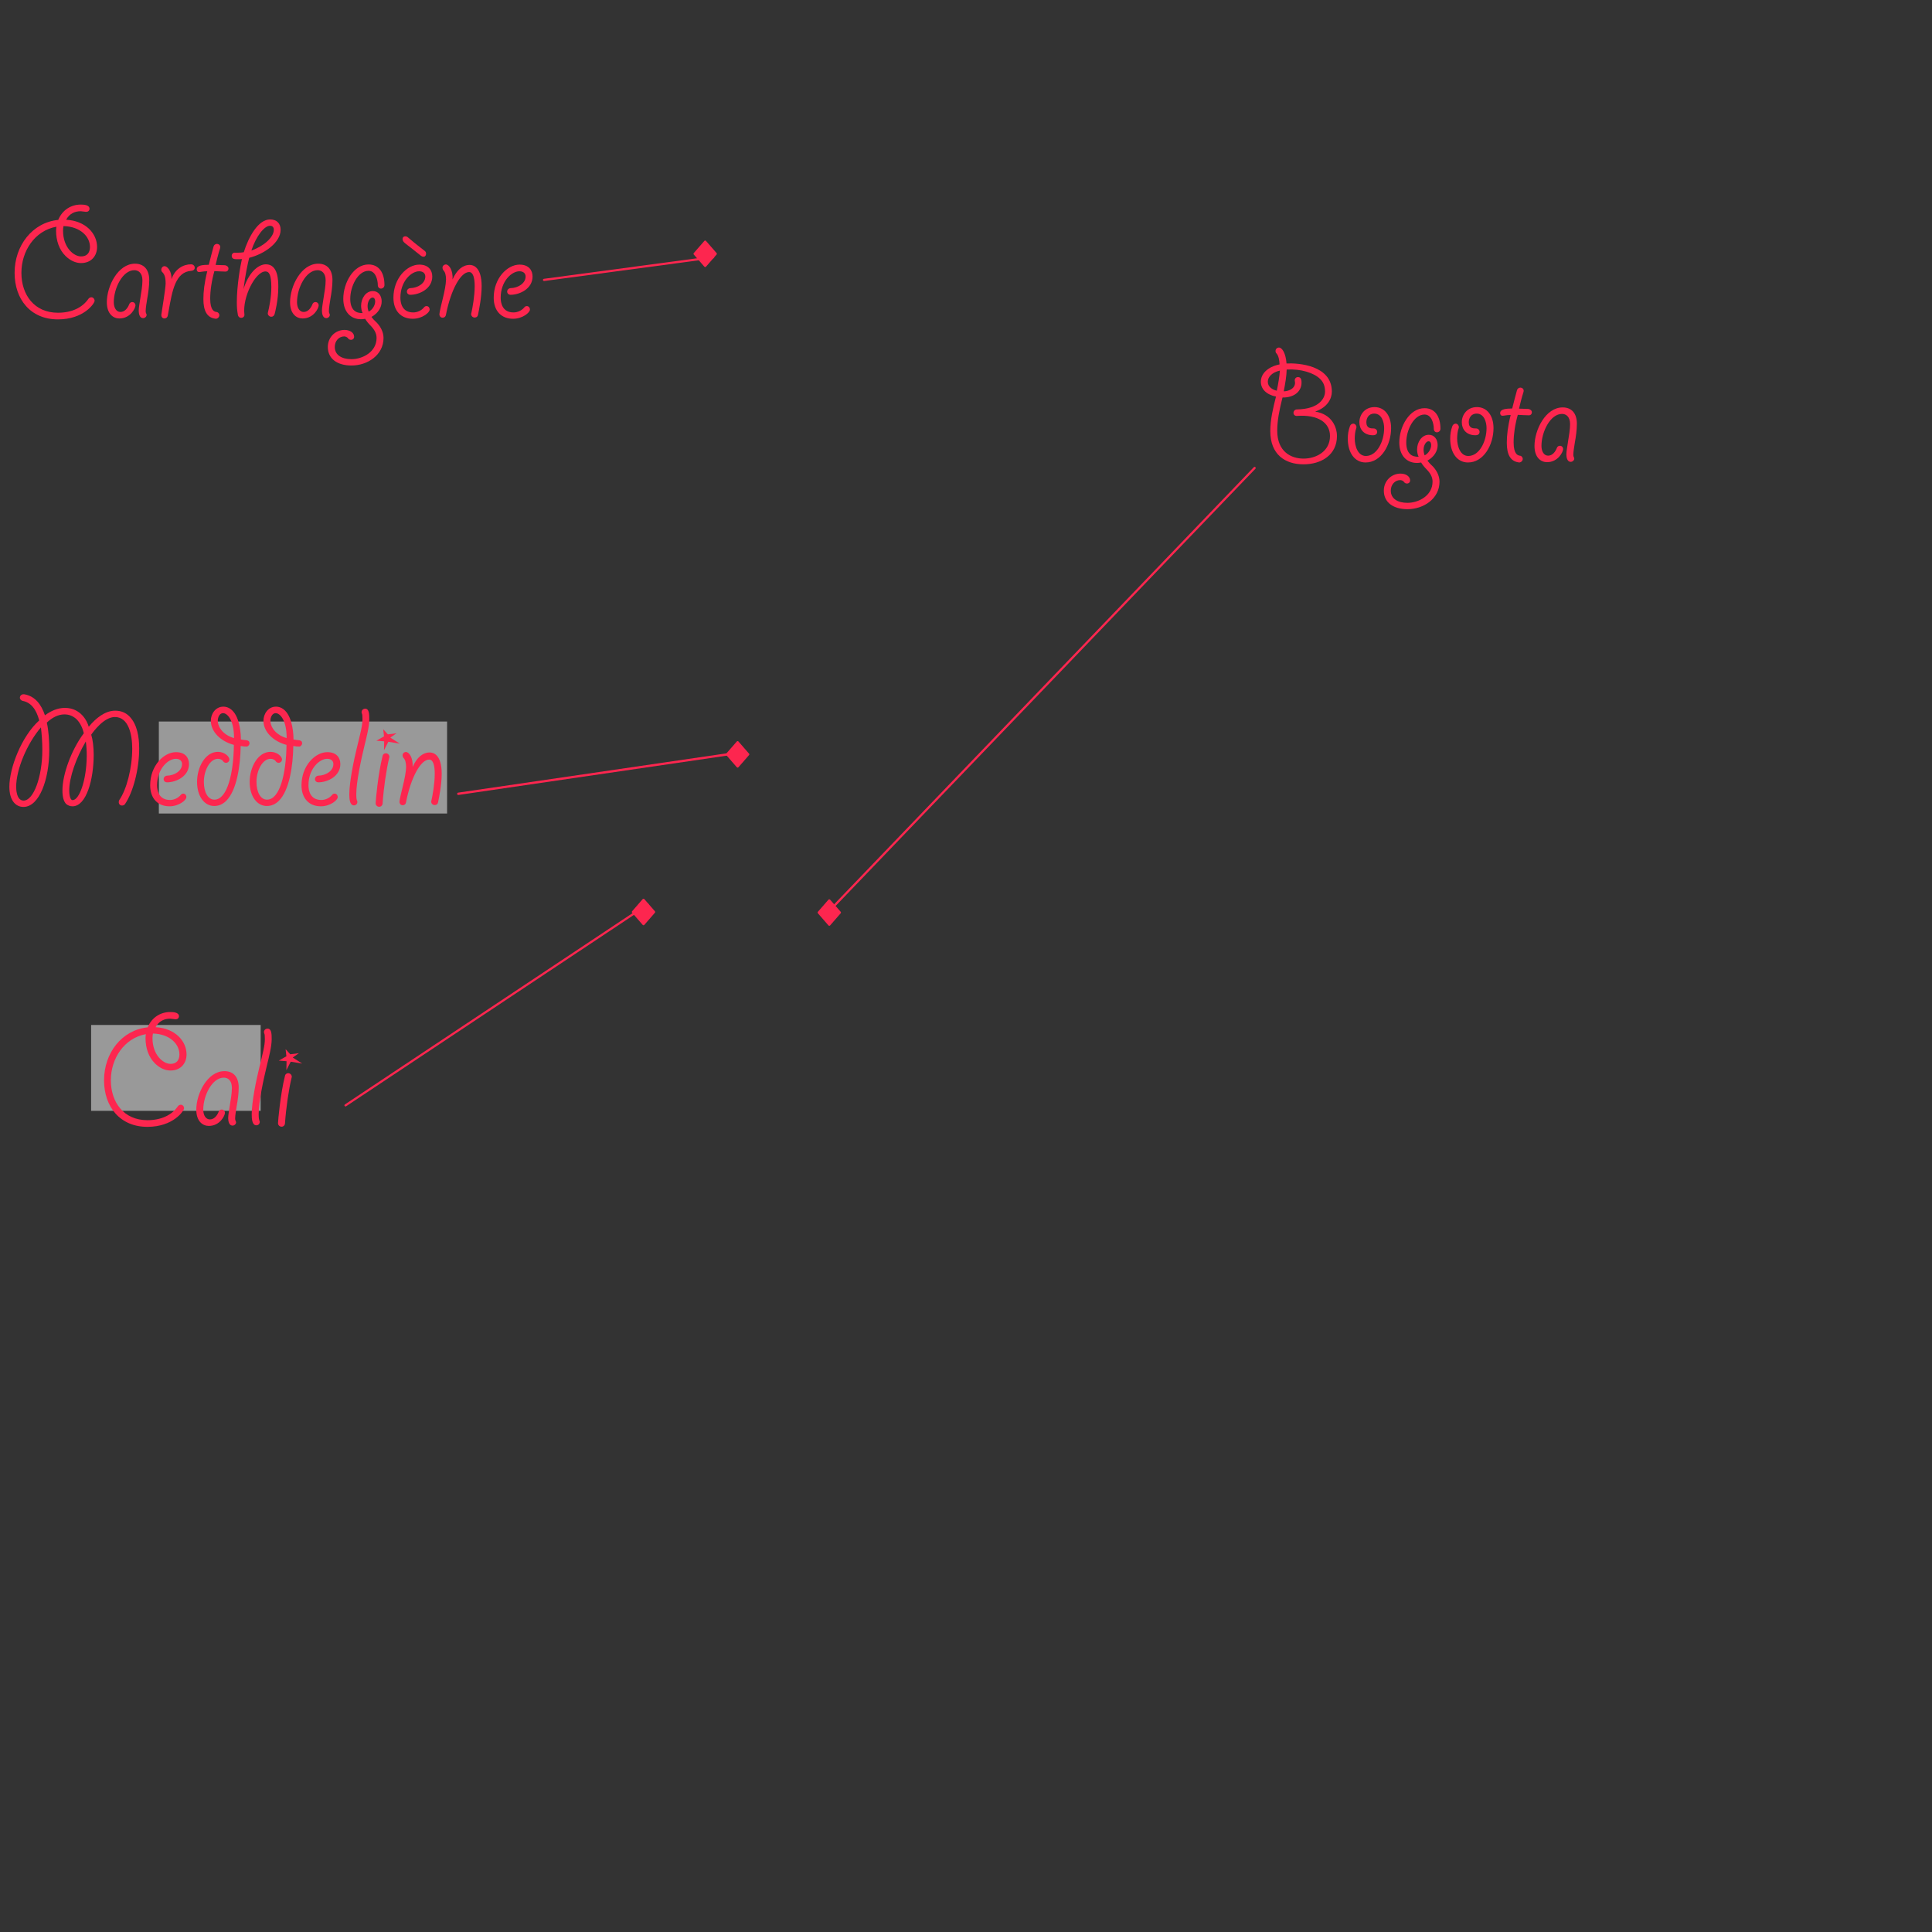 <?xml version="1.0" encoding="UTF-8" standalone="no"?>
<!DOCTYPE svg PUBLIC "-//W3C//DTD SVG 1.1//EN" "http://www.w3.org/Graphics/SVG/1.1/DTD/svg11.dtd">
<svg width="100%" height="100%" viewBox="0 0 200 200" version="1.1" xmlns="http://www.w3.org/2000/svg" xmlns:xlink="http://www.w3.org/1999/xlink" xml:space="preserve" xmlns:serif="http://www.serif.com/" style="fill-rule:evenodd;clip-rule:evenodd;stroke-linecap:round;stroke-linejoin:round;stroke-miterlimit:1.5;">
    <rect x="0" y="0" width="200" height="200" fill="#333333" stroke="none"/>
    <g transform="matrix(0.308,0,0,0.308,-3.749,-23.905)">
        <g transform="matrix(0.714,0,0,0.693,83.414,109.076)">
            <g transform="matrix(4.461,0,0,4.007,-15.6,-53.422)">
                <g transform="matrix(16.324,0,0,18.721,113.524,57.791)">
                    <path d="M0.391,-0.319C0.471,-0.346 0.499,-0.403 0.499,-0.448C0.499,-0.619 0.282,-0.634 0.206,-0.63C0.201,-0.698 0.177,-0.733 0.157,-0.733C0.144,-0.733 0.135,-0.723 0.135,-0.711C0.135,-0.705 0.136,-0.7 0.141,-0.695C0.155,-0.68 0.16,-0.65 0.161,-0.624C0.082,-0.608 0.04,-0.562 0.04,-0.512C0.04,-0.466 0.074,-0.429 0.138,-0.416C0.119,-0.342 0.101,-0.266 0.101,-0.193C0.101,-0.041 0.197,0.022 0.316,0.022C0.431,0.022 0.532,-0.039 0.532,-0.161C0.532,-0.217 0.5,-0.302 0.391,-0.319ZM0.316,-0.015C0.235,-0.015 0.146,-0.06 0.146,-0.195C0.146,-0.263 0.16,-0.331 0.18,-0.41C0.26,-0.409 0.303,-0.453 0.303,-0.506C0.303,-0.518 0.303,-0.542 0.28,-0.542C0.267,-0.542 0.259,-0.532 0.259,-0.521C0.259,-0.518 0.261,-0.508 0.261,-0.506C0.261,-0.464 0.214,-0.45 0.188,-0.45C0.198,-0.502 0.206,-0.549 0.207,-0.591C0.3,-0.596 0.384,-0.569 0.423,-0.53C0.444,-0.51 0.455,-0.484 0.455,-0.448C0.455,-0.405 0.416,-0.335 0.273,-0.333C0.261,-0.333 0.251,-0.323 0.251,-0.311C0.251,-0.298 0.261,-0.29 0.273,-0.291C0.41,-0.301 0.487,-0.247 0.487,-0.161C0.487,-0.062 0.398,-0.015 0.316,-0.015ZM0.085,-0.512C0.085,-0.54 0.109,-0.572 0.163,-0.584C0.161,-0.547 0.152,-0.497 0.143,-0.454C0.116,-0.46 0.085,-0.478 0.085,-0.512Z" style="fill:rgb(253,38,79);fill-rule:nonzero;"/>
                </g>
                <g transform="matrix(16.324,0,0,18.721,122.698,57.791)">
                    <path d="M0.213,-0.348C0.149,-0.348 0.115,-0.298 0.115,-0.25C0.115,-0.204 0.145,-0.166 0.203,-0.166C0.228,-0.166 0.23,-0.182 0.23,-0.188C0.23,-0.2 0.22,-0.21 0.207,-0.21C0.19,-0.21 0.16,-0.21 0.16,-0.25C0.16,-0.274 0.173,-0.306 0.211,-0.306C0.259,-0.306 0.275,-0.252 0.275,-0.212C0.275,-0.127 0.229,-0.032 0.157,-0.032C0.106,-0.032 0.085,-0.093 0.085,-0.145C0.085,-0.166 0.088,-0.194 0.094,-0.209C0.095,-0.212 0.096,-0.215 0.096,-0.219C0.096,-0.23 0.087,-0.241 0.075,-0.241C0.066,-0.241 0.057,-0.234 0.054,-0.225C0.044,-0.198 0.04,-0.172 0.04,-0.144C0.04,-0.051 0.086,0.01 0.155,0.01C0.257,0.01 0.32,-0.105 0.32,-0.212C0.32,-0.292 0.279,-0.348 0.213,-0.348Z" style="fill:rgb(253,38,79);fill-rule:nonzero;"/>
                </g>
                <g transform="matrix(16.324,0,0,18.721,128.264,57.791)">
                    <path d="M0.195,-0.3C0.242,-0.3 0.255,-0.239 0.255,-0.208C0.255,-0.195 0.263,-0.185 0.275,-0.185C0.288,-0.185 0.298,-0.195 0.298,-0.208C0.298,-0.287 0.263,-0.341 0.195,-0.341C0.099,-0.341 0.032,-0.224 0.032,-0.119C0.032,-0.036 0.079,0.013 0.146,0.013C0.15,0.013 0.155,0.013 0.16,0.012C0.164,0.012 0.169,0.011 0.173,0.01C0.183,0.026 0.192,0.038 0.209,0.055C0.233,0.08 0.247,0.104 0.247,0.134C0.247,0.225 0.156,0.271 0.085,0.271C0.02,0.271 -0.023,0.243 -0.023,0.192C-0.023,0.153 0.004,0.124 0.038,0.124C0.046,0.124 0.058,0.128 0.065,0.139C0.068,0.144 0.077,0.146 0.082,0.146C0.093,0.146 0.102,0.138 0.102,0.126C0.102,0.101 0.076,0.082 0.04,0.082C-0.02,0.082 -0.068,0.13 -0.068,0.192C-0.068,0.269 -0.006,0.312 0.085,0.312C0.188,0.312 0.292,0.245 0.292,0.134C0.292,0.093 0.27,0.054 0.239,0.026C0.231,0.019 0.222,0.009 0.214,-0.002C0.258,-0.026 0.28,-0.065 0.28,-0.102C0.28,-0.139 0.259,-0.169 0.223,-0.169C0.176,-0.169 0.147,-0.12 0.147,-0.074C0.147,-0.059 0.15,-0.04 0.157,-0.027C0.136,-0.026 0.115,-0.031 0.101,-0.045C0.085,-0.06 0.077,-0.086 0.077,-0.119C0.077,-0.201 0.127,-0.3 0.195,-0.3ZM0.189,-0.073C0.189,-0.101 0.205,-0.127 0.221,-0.127C0.234,-0.127 0.238,-0.113 0.238,-0.102C0.238,-0.079 0.222,-0.049 0.196,-0.036C0.191,-0.048 0.189,-0.062 0.189,-0.073Z" style="fill:rgb(253,38,79);fill-rule:nonzero;"/>
                </g>
                <g transform="matrix(16.324,0,0,18.721,133.504,57.791)">
                    <path d="M0.213,-0.348C0.149,-0.348 0.115,-0.298 0.115,-0.25C0.115,-0.204 0.145,-0.166 0.203,-0.166C0.228,-0.166 0.23,-0.182 0.23,-0.188C0.23,-0.2 0.22,-0.21 0.207,-0.21C0.19,-0.21 0.16,-0.21 0.16,-0.25C0.16,-0.274 0.173,-0.306 0.211,-0.306C0.259,-0.306 0.275,-0.252 0.275,-0.212C0.275,-0.127 0.229,-0.032 0.157,-0.032C0.106,-0.032 0.085,-0.093 0.085,-0.145C0.085,-0.166 0.088,-0.194 0.094,-0.209C0.095,-0.212 0.096,-0.215 0.096,-0.219C0.096,-0.23 0.087,-0.241 0.075,-0.241C0.066,-0.241 0.057,-0.234 0.054,-0.225C0.044,-0.198 0.04,-0.172 0.04,-0.144C0.04,-0.051 0.086,0.01 0.155,0.01C0.257,0.01 0.32,-0.105 0.32,-0.212C0.32,-0.292 0.279,-0.348 0.213,-0.348Z" style="fill:rgb(253,38,79);fill-rule:nonzero;"/>
                </g>
                <g transform="matrix(16.324,0,0,18.721,139.07,57.791)">
                    <path d="M0.168,-0.013C0.168,-0.024 0.159,-0.034 0.148,-0.034C0.138,-0.036 0.109,-0.041 0.109,-0.12C0.109,-0.171 0.118,-0.234 0.136,-0.298C0.155,-0.297 0.189,-0.295 0.208,-0.295C0.219,-0.295 0.227,-0.303 0.227,-0.315C0.227,-0.326 0.216,-0.334 0.205,-0.336C0.178,-0.337 0.158,-0.338 0.144,-0.338C0.149,-0.36 0.162,-0.413 0.172,-0.443C0.173,-0.445 0.174,-0.45 0.174,-0.454C0.174,-0.466 0.164,-0.474 0.151,-0.474C0.142,-0.473 0.134,-0.467 0.131,-0.458C0.12,-0.418 0.108,-0.372 0.1,-0.339C0.064,-0.338 0.022,-0.337 0.022,-0.309C0.022,-0.298 0.029,-0.292 0.036,-0.292C0.05,-0.292 0.061,-0.297 0.09,-0.297C0.071,-0.221 0.065,-0.165 0.065,-0.117C0.065,-0.04 0.089,0.001 0.139,0.009C0.14,0.009 0.145,0.01 0.146,0.01C0.158,0.009 0.168,-0.001 0.168,-0.013Z" style="fill:rgb(253,38,79);fill-rule:nonzero;"/>
                </g>
                <g transform="matrix(16.324,0,0,18.721,142.498,57.791)">
                    <path d="M0.216,-0.346C0.106,-0.346 0.034,-0.201 0.034,-0.097C0.034,-0.022 0.075,0.008 0.115,0.008C0.187,0.008 0.219,-0.059 0.219,-0.076C0.219,-0.088 0.211,-0.098 0.198,-0.098C0.19,-0.098 0.182,-0.093 0.179,-0.085C0.169,-0.058 0.149,-0.034 0.122,-0.034C0.096,-0.034 0.079,-0.06 0.079,-0.097C0.079,-0.188 0.136,-0.304 0.212,-0.304C0.238,-0.304 0.264,-0.286 0.264,-0.238C0.264,-0.203 0.257,-0.164 0.251,-0.127C0.246,-0.091 0.24,-0.063 0.24,-0.042C0.24,-0.022 0.246,0.006 0.268,0.006C0.28,0.006 0.291,-0.004 0.291,-0.015C0.291,-0.02 0.289,-0.023 0.287,-0.027C0.286,-0.03 0.285,-0.034 0.285,-0.04C0.285,-0.06 0.291,-0.094 0.295,-0.12C0.302,-0.158 0.308,-0.202 0.308,-0.24C0.308,-0.309 0.273,-0.346 0.216,-0.346Z" style="fill:rgb(253,38,79);fill-rule:nonzero;"/>
                </g>
            </g>
            <g transform="matrix(4.551,0,0,4.689,-99.709,-45.24)">
                <path d="M86.341,93.583L129.754,48.371" style="fill:none;stroke:rgb(253,38,79);stroke-width:0.23px;"/>
            </g>
        </g>
        <g transform="matrix(1,0,0,1,-135.673,40.416)">
            <g transform="matrix(3.251,0,0,3.251,12.188,77.712)">
                <rect x="51.148" y="93.503" width="17.528" height="8.879" style="fill:white;fill-opacity:0.5;"/>
            </g>
            <g transform="matrix(2.603,0,0,3.047,-114.716,242.456)">
                <g transform="matrix(19.986,0,0,17.069,113.524,56.695)">
                    <path d="M0.368,-0.396C0.397,-0.367 0.433,-0.35 0.468,-0.35C0.536,-0.35 0.572,-0.398 0.572,-0.454C0.572,-0.539 0.5,-0.623 0.372,-0.63C0.394,-0.671 0.43,-0.685 0.466,-0.685C0.472,-0.685 0.496,-0.681 0.501,-0.681C0.513,-0.681 0.523,-0.688 0.523,-0.701C0.523,-0.726 0.487,-0.728 0.466,-0.728C0.404,-0.728 0.347,-0.693 0.321,-0.629C0.153,-0.612 0.039,-0.462 0.039,-0.287C0.039,-0.116 0.142,0.014 0.319,0.014C0.487,0.014 0.556,-0.09 0.556,-0.106C0.556,-0.119 0.546,-0.129 0.535,-0.129C0.528,-0.129 0.52,-0.125 0.516,-0.119C0.477,-0.062 0.408,-0.029 0.319,-0.029C0.167,-0.029 0.083,-0.144 0.083,-0.287C0.083,-0.428 0.169,-0.559 0.309,-0.585C0.308,-0.577 0.307,-0.568 0.307,-0.559C0.307,-0.494 0.328,-0.435 0.368,-0.396ZM0.468,-0.393C0.421,-0.393 0.352,-0.451 0.352,-0.559C0.352,-0.57 0.353,-0.58 0.355,-0.589C0.464,-0.586 0.526,-0.521 0.526,-0.454C0.526,-0.436 0.521,-0.393 0.468,-0.393Z" style="fill:rgb(253,38,79);fill-rule:nonzero;"/>
                </g>
                <g transform="matrix(19.986,0,0,17.069,125.535,56.695)">
                    <path d="M0.216,-0.346C0.106,-0.346 0.034,-0.201 0.034,-0.097C0.034,-0.022 0.075,0.008 0.115,0.008C0.187,0.008 0.219,-0.059 0.219,-0.076C0.219,-0.088 0.211,-0.098 0.198,-0.098C0.19,-0.098 0.182,-0.093 0.179,-0.085C0.169,-0.058 0.149,-0.034 0.122,-0.034C0.096,-0.034 0.079,-0.06 0.079,-0.097C0.079,-0.188 0.136,-0.304 0.212,-0.304C0.238,-0.304 0.264,-0.286 0.264,-0.238C0.264,-0.203 0.257,-0.164 0.251,-0.127C0.246,-0.091 0.24,-0.063 0.24,-0.042C0.24,-0.022 0.246,0.006 0.268,0.006C0.28,0.006 0.291,-0.004 0.291,-0.015C0.291,-0.02 0.289,-0.023 0.287,-0.027C0.286,-0.03 0.285,-0.034 0.285,-0.04C0.285,-0.06 0.291,-0.094 0.295,-0.12C0.302,-0.158 0.308,-0.202 0.308,-0.24C0.308,-0.309 0.273,-0.346 0.216,-0.346Z" style="fill:rgb(253,38,79);fill-rule:nonzero;"/>
                </g>
                <g transform="matrix(19.986,0,0,17.069,132.45,56.695)">
                    <path d="M0.139,-0.619C0.131,-0.616 0.125,-0.608 0.125,-0.598C0.125,-0.596 0.126,-0.593 0.127,-0.59C0.13,-0.585 0.131,-0.572 0.131,-0.552C0.131,-0.511 0.117,-0.46 0.095,-0.369C0.076,-0.292 0.046,-0.148 0.046,-0.068C0.046,-0.04 0.048,0.004 0.076,0.004C0.088,0.004 0.098,-0.005 0.098,-0.018C0.098,-0.022 0.097,-0.025 0.095,-0.028C0.094,-0.031 0.091,-0.04 0.091,-0.068C0.091,-0.148 0.122,-0.292 0.144,-0.382C0.158,-0.44 0.175,-0.505 0.175,-0.552C0.175,-0.584 0.175,-0.621 0.148,-0.621C0.145,-0.621 0.141,-0.62 0.139,-0.619Z" style="fill:rgb(253,38,79);fill-rule:nonzero;"/>
                </g>
                <g transform="matrix(19.986,0,0,17.069,135.968,56.695)">
                    <path d="M0.119,-0.455L0.089,-0.488L0.094,-0.442L0.045,-0.414L0.095,-0.41L0.094,-0.352L0.122,-0.407L0.196,-0.395L0.135,-0.434L0.175,-0.462L0.119,-0.455ZM0.112,-0.332C0.1,-0.335 0.087,-0.328 0.085,-0.316C0.055,-0.197 0.04,-0.023 0.04,-0.01C0.04,0.003 0.05,0.013 0.063,0.013C0.075,0.013 0.084,0.004 0.085,-0.008C0.091,-0.103 0.11,-0.233 0.128,-0.305C0.129,-0.307 0.129,-0.309 0.129,-0.31C0.129,-0.32 0.122,-0.329 0.112,-0.332Z" style="fill:rgb(253,38,79);fill-rule:nonzero;"/>
                </g>
            </g>
        </g>
        <g transform="matrix(1,0,0,1,-81.137,4.92)">
            <g transform="matrix(5.527,0,0,3.482,-135.995,-10.378)">
                <rect x="51.148" y="93.503" width="17.528" height="8.879" style="fill:white;fill-opacity:0.5;"/>
            </g>
            <g transform="matrix(3.809,0,0,3.047,-336.998,170.427)">
                <g transform="matrix(13.654,0,0,17.069,113.524,56.695)">
                    <path d="M0.111,-0.714C0.099,-0.714 0.088,-0.705 0.088,-0.692C0.088,-0.681 0.097,-0.673 0.107,-0.671C0.158,-0.661 0.193,-0.62 0.213,-0.545C0.099,-0.443 0.02,-0.238 0.02,-0.116C0.02,-0.029 0.06,0.014 0.111,0.014C0.214,0.014 0.278,-0.165 0.278,-0.354C0.278,-0.412 0.274,-0.48 0.262,-0.531C0.297,-0.564 0.336,-0.584 0.376,-0.584C0.409,-0.584 0.436,-0.571 0.457,-0.55C0.478,-0.527 0.493,-0.498 0.501,-0.462C0.42,-0.354 0.363,-0.195 0.363,-0.093C0.363,-0.05 0.371,-0.022 0.387,-0.005C0.398,0.004 0.412,0.01 0.428,0.01C0.518,0.01 0.565,-0.164 0.565,-0.323C0.565,-0.374 0.559,-0.421 0.549,-0.453C0.564,-0.474 0.631,-0.567 0.702,-0.567C0.791,-0.567 0.814,-0.453 0.814,-0.363C0.814,-0.239 0.778,-0.098 0.73,-0.03C0.728,-0.026 0.727,-0.022 0.727,-0.017C0.727,-0.004 0.736,0.005 0.748,0.005C0.755,0.005 0.763,0.002 0.767,-0.004C0.82,-0.081 0.859,-0.23 0.859,-0.363C0.859,-0.436 0.847,-0.518 0.797,-0.57C0.772,-0.596 0.74,-0.608 0.704,-0.608C0.638,-0.608 0.578,-0.559 0.533,-0.504C0.524,-0.538 0.483,-0.626 0.379,-0.626C0.332,-0.626 0.289,-0.607 0.25,-0.578C0.227,-0.647 0.187,-0.702 0.116,-0.714L0.111,-0.714ZM0.233,-0.354C0.233,-0.182 0.177,-0.027 0.112,-0.027C0.065,-0.027 0.064,-0.103 0.064,-0.116C0.064,-0.227 0.133,-0.394 0.224,-0.5C0.229,-0.457 0.233,-0.41 0.233,-0.354ZM0.52,-0.313C0.518,-0.154 0.471,-0.03 0.429,-0.03C0.409,-0.03 0.407,-0.079 0.407,-0.093C0.407,-0.175 0.45,-0.301 0.514,-0.409C0.519,-0.376 0.52,-0.346 0.52,-0.313Z" style="fill:rgb(253,38,79);fill-rule:nonzero;"/>
                </g>
                <g transform="matrix(13.654,0,0,17.069,125.744,56.695)">
                    <path d="M0.144,-0.188C0.131,-0.187 0.122,-0.177 0.122,-0.166C0.122,-0.153 0.132,-0.145 0.144,-0.145C0.203,-0.145 0.286,-0.184 0.286,-0.263C0.286,-0.303 0.262,-0.34 0.202,-0.34C0.123,-0.34 0.035,-0.252 0.035,-0.126C0.035,-0.041 0.084,0.01 0.16,0.01C0.221,0.01 0.269,-0.03 0.269,-0.049C0.269,-0.062 0.261,-0.072 0.249,-0.072C0.242,-0.072 0.237,-0.069 0.233,-0.064C0.216,-0.043 0.189,-0.031 0.163,-0.031C0.091,-0.031 0.08,-0.092 0.08,-0.126C0.08,-0.233 0.151,-0.297 0.201,-0.297C0.227,-0.297 0.241,-0.283 0.241,-0.263C0.241,-0.218 0.191,-0.189 0.144,-0.188Z" style="fill:rgb(253,38,79);fill-rule:nonzero;"/>
                </g>
                <g transform="matrix(13.654,0,0,17.069,129.813,56.695)">
                    <path d="M0.151,0.008C0.181,0.008 0.207,-0.004 0.229,-0.026C0.297,-0.094 0.32,-0.252 0.322,-0.38C0.336,-0.377 0.349,-0.376 0.361,-0.376C0.368,-0.376 0.379,-0.386 0.379,-0.397C0.379,-0.409 0.372,-0.415 0.36,-0.417C0.347,-0.418 0.334,-0.42 0.323,-0.422C0.324,-0.443 0.32,-0.559 0.268,-0.609C0.251,-0.626 0.23,-0.634 0.21,-0.634C0.159,-0.634 0.129,-0.587 0.129,-0.543C0.129,-0.471 0.194,-0.409 0.278,-0.387C0.276,-0.205 0.236,-0.033 0.152,-0.033C0.111,-0.033 0.084,-0.08 0.084,-0.148C0.084,-0.222 0.123,-0.297 0.175,-0.297C0.19,-0.297 0.203,-0.29 0.208,-0.282C0.212,-0.275 0.22,-0.271 0.227,-0.271C0.239,-0.271 0.249,-0.281 0.249,-0.293C0.249,-0.312 0.217,-0.342 0.175,-0.342C0.092,-0.342 0.04,-0.241 0.04,-0.148C0.04,-0.052 0.089,0.008 0.151,0.008ZM0.208,-0.592C0.234,-0.592 0.279,-0.551 0.279,-0.431C0.219,-0.447 0.174,-0.494 0.174,-0.544C0.174,-0.564 0.185,-0.592 0.208,-0.592Z" style="fill:rgb(253,38,79);fill-rule:nonzero;"/>
                </g>
                <g transform="matrix(13.654,0,0,17.069,134.456,56.695)">
                    <path d="M0.151,0.008C0.181,0.008 0.207,-0.004 0.229,-0.026C0.297,-0.094 0.32,-0.252 0.322,-0.38C0.336,-0.377 0.349,-0.376 0.361,-0.376C0.368,-0.376 0.379,-0.386 0.379,-0.397C0.379,-0.409 0.372,-0.415 0.36,-0.417C0.347,-0.418 0.334,-0.42 0.323,-0.422C0.324,-0.443 0.32,-0.559 0.268,-0.609C0.251,-0.626 0.23,-0.634 0.21,-0.634C0.159,-0.634 0.129,-0.587 0.129,-0.543C0.129,-0.471 0.194,-0.409 0.278,-0.387C0.276,-0.205 0.236,-0.033 0.152,-0.033C0.111,-0.033 0.084,-0.08 0.084,-0.148C0.084,-0.222 0.123,-0.297 0.175,-0.297C0.19,-0.297 0.203,-0.29 0.208,-0.282C0.212,-0.275 0.22,-0.271 0.227,-0.271C0.239,-0.271 0.249,-0.281 0.249,-0.293C0.249,-0.312 0.217,-0.342 0.175,-0.342C0.092,-0.342 0.04,-0.241 0.04,-0.148C0.04,-0.052 0.089,0.008 0.151,0.008ZM0.208,-0.592C0.234,-0.592 0.279,-0.551 0.279,-0.431C0.219,-0.447 0.174,-0.494 0.174,-0.544C0.174,-0.564 0.185,-0.592 0.208,-0.592Z" style="fill:rgb(253,38,79);fill-rule:nonzero;"/>
                </g>
                <g transform="matrix(13.654,0,0,17.069,139.098,56.695)">
                    <path d="M0.144,-0.188C0.131,-0.187 0.122,-0.177 0.122,-0.166C0.122,-0.153 0.132,-0.145 0.144,-0.145C0.203,-0.145 0.286,-0.184 0.286,-0.263C0.286,-0.303 0.262,-0.34 0.202,-0.34C0.123,-0.34 0.035,-0.252 0.035,-0.126C0.035,-0.041 0.084,0.01 0.16,0.01C0.221,0.01 0.269,-0.03 0.269,-0.049C0.269,-0.062 0.261,-0.072 0.249,-0.072C0.242,-0.072 0.237,-0.069 0.233,-0.064C0.216,-0.043 0.189,-0.031 0.163,-0.031C0.091,-0.031 0.08,-0.092 0.08,-0.126C0.08,-0.233 0.151,-0.297 0.201,-0.297C0.227,-0.297 0.241,-0.283 0.241,-0.263C0.241,-0.218 0.191,-0.189 0.144,-0.188Z" style="fill:rgb(253,38,79);fill-rule:nonzero;"/>
                </g>
                <g transform="matrix(13.654,0,0,17.069,143.167,56.695)">
                    <path d="M0.139,-0.619C0.131,-0.616 0.125,-0.608 0.125,-0.598C0.125,-0.596 0.126,-0.593 0.127,-0.59C0.13,-0.585 0.131,-0.572 0.131,-0.552C0.131,-0.511 0.117,-0.46 0.095,-0.369C0.076,-0.292 0.046,-0.148 0.046,-0.068C0.046,-0.04 0.048,0.004 0.076,0.004C0.088,0.004 0.098,-0.005 0.098,-0.018C0.098,-0.022 0.097,-0.025 0.095,-0.028C0.094,-0.031 0.091,-0.04 0.091,-0.068C0.091,-0.148 0.122,-0.292 0.144,-0.382C0.158,-0.44 0.175,-0.505 0.175,-0.552C0.175,-0.584 0.175,-0.621 0.148,-0.621C0.145,-0.621 0.141,-0.62 0.139,-0.619Z" style="fill:rgb(253,38,79);fill-rule:nonzero;"/>
                </g>
                <g transform="matrix(13.654,0,0,17.069,145.571,56.695)">
                    <path d="M0.119,-0.455L0.089,-0.488L0.094,-0.442L0.045,-0.414L0.095,-0.41L0.094,-0.352L0.122,-0.407L0.196,-0.395L0.135,-0.434L0.175,-0.462L0.119,-0.455ZM0.112,-0.332C0.1,-0.335 0.087,-0.328 0.085,-0.316C0.055,-0.197 0.04,-0.023 0.04,-0.01C0.04,0.003 0.05,0.013 0.063,0.013C0.075,0.013 0.084,0.004 0.085,-0.008C0.091,-0.103 0.11,-0.233 0.128,-0.305C0.129,-0.307 0.129,-0.309 0.129,-0.31C0.129,-0.32 0.122,-0.329 0.112,-0.332Z" style="fill:rgb(253,38,79);fill-rule:nonzero;"/>
                </g>
                <g transform="matrix(13.654,0,0,17.069,147.755,56.695)">
                    <path d="M0.23,-0.338C0.185,-0.338 0.146,-0.306 0.119,-0.244C0.123,-0.304 0.096,-0.341 0.076,-0.341C0.064,-0.341 0.054,-0.331 0.054,-0.32C0.054,-0.314 0.056,-0.309 0.059,-0.304C0.072,-0.291 0.076,-0.274 0.077,-0.244C0.076,-0.21 0.067,-0.166 0.056,-0.121C0.052,-0.105 0.034,-0.032 0.034,-0.02C0.034,-0.007 0.042,0.003 0.055,0.003C0.066,0.003 0.074,-0.004 0.076,-0.014C0.108,-0.179 0.172,-0.292 0.226,-0.292C0.252,-0.292 0.262,-0.254 0.262,-0.201C0.262,-0.136 0.248,-0.06 0.24,-0.025C0.239,-0.023 0.239,-0.022 0.239,-0.021C0.239,-0.008 0.249,0.002 0.262,0.002C0.265,0.002 0.281,0.002 0.284,-0.018C0.291,-0.052 0.307,-0.131 0.307,-0.201C0.307,-0.324 0.253,-0.338 0.23,-0.338Z" style="fill:rgb(253,38,79);fill-rule:nonzero;"/>
                </g>
            </g>
            <g transform="matrix(4.453,0,0,3.047,-409.335,6.565)">
                <g transform="matrix(11.681,0,0,17.069,113.524,56.695)">
                    <path d="M0.368,-0.396C0.397,-0.367 0.433,-0.35 0.468,-0.35C0.536,-0.35 0.572,-0.398 0.572,-0.454C0.572,-0.539 0.5,-0.623 0.372,-0.63C0.394,-0.671 0.43,-0.685 0.466,-0.685C0.472,-0.685 0.496,-0.681 0.501,-0.681C0.513,-0.681 0.523,-0.688 0.523,-0.701C0.523,-0.726 0.487,-0.728 0.466,-0.728C0.404,-0.728 0.347,-0.693 0.321,-0.629C0.153,-0.612 0.039,-0.462 0.039,-0.287C0.039,-0.116 0.142,0.014 0.319,0.014C0.487,0.014 0.556,-0.09 0.556,-0.106C0.556,-0.119 0.546,-0.129 0.535,-0.129C0.528,-0.129 0.52,-0.125 0.516,-0.119C0.477,-0.062 0.408,-0.029 0.319,-0.029C0.167,-0.029 0.083,-0.144 0.083,-0.287C0.083,-0.428 0.169,-0.559 0.309,-0.585C0.308,-0.577 0.307,-0.568 0.307,-0.559C0.307,-0.494 0.328,-0.435 0.368,-0.396ZM0.468,-0.393C0.421,-0.393 0.352,-0.451 0.352,-0.559C0.352,-0.57 0.353,-0.58 0.355,-0.589C0.464,-0.586 0.526,-0.521 0.526,-0.454C0.526,-0.436 0.521,-0.393 0.468,-0.393Z" style="fill:rgb(253,38,79);fill-rule:nonzero;"/>
                </g>
                <g transform="matrix(11.681,0,0,17.069,120.544,56.695)">
                    <path d="M0.216,-0.346C0.106,-0.346 0.034,-0.201 0.034,-0.097C0.034,-0.022 0.075,0.008 0.115,0.008C0.187,0.008 0.219,-0.059 0.219,-0.076C0.219,-0.088 0.211,-0.098 0.198,-0.098C0.19,-0.098 0.182,-0.093 0.179,-0.085C0.169,-0.058 0.149,-0.034 0.122,-0.034C0.096,-0.034 0.079,-0.06 0.079,-0.097C0.079,-0.188 0.136,-0.304 0.212,-0.304C0.238,-0.304 0.264,-0.286 0.264,-0.238C0.264,-0.203 0.257,-0.164 0.251,-0.127C0.246,-0.091 0.24,-0.063 0.24,-0.042C0.24,-0.022 0.246,0.006 0.268,0.006C0.28,0.006 0.291,-0.004 0.291,-0.015C0.291,-0.02 0.289,-0.023 0.287,-0.027C0.286,-0.03 0.285,-0.034 0.285,-0.04C0.285,-0.06 0.291,-0.094 0.295,-0.12C0.302,-0.158 0.308,-0.202 0.308,-0.24C0.308,-0.309 0.273,-0.346 0.216,-0.346Z" style="fill:rgb(253,38,79);fill-rule:nonzero;"/>
                </g>
                <g transform="matrix(11.681,0,0,17.069,124.585,56.695)">
                    <path d="M0.088,-0.044C0.111,-0.172 0.131,-0.294 0.235,-0.3C0.247,-0.301 0.256,-0.308 0.256,-0.32C0.256,-0.333 0.245,-0.342 0.232,-0.342C0.182,-0.342 0.128,-0.312 0.106,-0.246C0.108,-0.296 0.08,-0.33 0.061,-0.33C0.05,-0.33 0.04,-0.32 0.04,-0.308C0.04,-0.302 0.041,-0.296 0.046,-0.292C0.059,-0.279 0.068,-0.262 0.068,-0.218C0.068,-0.185 0.04,-0.021 0.04,-0.014C0.04,-0.002 0.048,0.008 0.06,0.008C0.071,0.008 0.08,0.001 0.082,-0.011L0.088,-0.044Z" style="fill:rgb(253,38,79);fill-rule:nonzero;"/>
                </g>
                <g transform="matrix(11.681,0,0,17.069,127.47,56.695)">
                    <path d="M0.168,-0.013C0.168,-0.024 0.159,-0.034 0.148,-0.034C0.138,-0.036 0.109,-0.041 0.109,-0.12C0.109,-0.171 0.118,-0.234 0.136,-0.298C0.155,-0.297 0.189,-0.295 0.208,-0.295C0.219,-0.295 0.227,-0.303 0.227,-0.315C0.227,-0.326 0.216,-0.334 0.205,-0.336C0.178,-0.337 0.158,-0.338 0.144,-0.338C0.149,-0.36 0.162,-0.413 0.172,-0.443C0.173,-0.445 0.174,-0.45 0.174,-0.454C0.174,-0.466 0.164,-0.474 0.151,-0.474C0.142,-0.473 0.134,-0.467 0.131,-0.458C0.12,-0.418 0.108,-0.372 0.1,-0.339C0.064,-0.338 0.022,-0.337 0.022,-0.309C0.022,-0.298 0.029,-0.292 0.036,-0.292C0.05,-0.292 0.061,-0.297 0.09,-0.297C0.071,-0.221 0.065,-0.165 0.065,-0.117C0.065,-0.04 0.089,0.001 0.139,0.009C0.14,0.009 0.145,0.01 0.146,0.01C0.158,0.009 0.168,-0.001 0.168,-0.013Z" style="fill:rgb(253,38,79);fill-rule:nonzero;"/>
                </g>
                <g transform="matrix(11.681,0,0,17.069,130.157,56.695)">
                    <path d="M0.079,0.004C0.092,0.004 0.102,-0.006 0.1,-0.018C0.086,-0.129 0.171,-0.296 0.236,-0.296C0.261,-0.296 0.274,-0.27 0.274,-0.194C0.274,-0.13 0.26,-0.062 0.252,-0.031C0.252,-0.029 0.251,-0.027 0.251,-0.025C0.251,-0.014 0.261,-0.003 0.274,-0.003C0.284,-0.003 0.292,-0.01 0.295,-0.02C0.298,-0.029 0.319,-0.111 0.319,-0.194C0.319,-0.237 0.318,-0.342 0.239,-0.342C0.185,-0.342 0.124,-0.281 0.094,-0.181C0.106,-0.277 0.122,-0.348 0.131,-0.384C0.231,-0.409 0.334,-0.484 0.334,-0.565C0.334,-0.606 0.309,-0.632 0.266,-0.632C0.189,-0.632 0.127,-0.519 0.096,-0.42C0.085,-0.418 0.071,-0.417 0.058,-0.417L0.039,-0.417C0.028,-0.419 0.018,-0.409 0.018,-0.397C0.018,-0.374 0.039,-0.375 0.057,-0.375C0.066,-0.375 0.077,-0.375 0.084,-0.376C0.074,-0.334 0.051,-0.206 0.051,-0.096C0.051,-0.063 0.053,-0.044 0.058,-0.014C0.06,-0.004 0.068,0.004 0.079,0.004ZM0.265,-0.591C0.283,-0.591 0.29,-0.58 0.29,-0.565C0.29,-0.516 0.223,-0.458 0.145,-0.431C0.176,-0.525 0.229,-0.591 0.265,-0.591Z" style="fill:rgb(253,38,79);fill-rule:nonzero;"/>
                </g>
                <g transform="matrix(11.681,0,0,17.069,134.373,56.695)">
                    <path d="M0.216,-0.346C0.106,-0.346 0.034,-0.201 0.034,-0.097C0.034,-0.022 0.075,0.008 0.115,0.008C0.187,0.008 0.219,-0.059 0.219,-0.076C0.219,-0.088 0.211,-0.098 0.198,-0.098C0.19,-0.098 0.182,-0.093 0.179,-0.085C0.169,-0.058 0.149,-0.034 0.122,-0.034C0.096,-0.034 0.079,-0.06 0.079,-0.097C0.079,-0.188 0.136,-0.304 0.212,-0.304C0.238,-0.304 0.264,-0.286 0.264,-0.238C0.264,-0.203 0.257,-0.164 0.251,-0.127C0.246,-0.091 0.24,-0.063 0.24,-0.042C0.24,-0.022 0.246,0.006 0.268,0.006C0.28,0.006 0.291,-0.004 0.291,-0.015C0.291,-0.02 0.289,-0.023 0.287,-0.027C0.286,-0.03 0.285,-0.034 0.285,-0.04C0.285,-0.06 0.291,-0.094 0.295,-0.12C0.302,-0.158 0.308,-0.202 0.308,-0.24C0.308,-0.309 0.273,-0.346 0.216,-0.346Z" style="fill:rgb(253,38,79);fill-rule:nonzero;"/>
                </g>
                <g transform="matrix(11.681,0,0,17.069,138.415,56.695)">
                    <path d="M0.195,-0.3C0.242,-0.3 0.255,-0.239 0.255,-0.208C0.255,-0.195 0.263,-0.185 0.275,-0.185C0.288,-0.185 0.298,-0.195 0.298,-0.208C0.298,-0.287 0.263,-0.341 0.195,-0.341C0.099,-0.341 0.032,-0.224 0.032,-0.119C0.032,-0.036 0.079,0.013 0.146,0.013C0.15,0.013 0.155,0.013 0.16,0.012C0.164,0.012 0.169,0.011 0.173,0.01C0.183,0.026 0.192,0.038 0.209,0.055C0.233,0.08 0.247,0.104 0.247,0.134C0.247,0.225 0.156,0.271 0.085,0.271C0.02,0.271 -0.023,0.243 -0.023,0.192C-0.023,0.153 0.004,0.124 0.038,0.124C0.046,0.124 0.058,0.128 0.065,0.139C0.068,0.144 0.077,0.146 0.082,0.146C0.093,0.146 0.102,0.138 0.102,0.126C0.102,0.101 0.076,0.082 0.04,0.082C-0.02,0.082 -0.068,0.13 -0.068,0.192C-0.068,0.269 -0.006,0.312 0.085,0.312C0.188,0.312 0.292,0.245 0.292,0.134C0.292,0.093 0.27,0.054 0.239,0.026C0.231,0.019 0.222,0.009 0.214,-0.002C0.258,-0.026 0.28,-0.065 0.28,-0.102C0.28,-0.139 0.259,-0.169 0.223,-0.169C0.176,-0.169 0.147,-0.12 0.147,-0.074C0.147,-0.059 0.15,-0.04 0.157,-0.027C0.136,-0.026 0.115,-0.031 0.101,-0.045C0.085,-0.06 0.077,-0.086 0.077,-0.119C0.077,-0.201 0.127,-0.3 0.195,-0.3ZM0.189,-0.073C0.189,-0.101 0.205,-0.127 0.221,-0.127C0.234,-0.127 0.238,-0.113 0.238,-0.102C0.238,-0.079 0.222,-0.049 0.196,-0.036C0.191,-0.048 0.189,-0.062 0.189,-0.073Z" style="fill:rgb(253,38,79);fill-rule:nonzero;"/>
                </g>
                <g transform="matrix(11.681,0,0,17.069,142.164,56.695)">
                    <path d="M0.144,-0.188C0.131,-0.187 0.122,-0.177 0.122,-0.166C0.122,-0.153 0.132,-0.145 0.144,-0.145C0.203,-0.145 0.286,-0.184 0.286,-0.263C0.286,-0.303 0.262,-0.34 0.202,-0.34C0.123,-0.34 0.035,-0.252 0.035,-0.126C0.035,-0.041 0.084,0.01 0.16,0.01C0.221,0.01 0.269,-0.03 0.269,-0.049C0.269,-0.062 0.261,-0.072 0.249,-0.072C0.242,-0.072 0.237,-0.069 0.233,-0.064C0.216,-0.043 0.189,-0.031 0.163,-0.031C0.091,-0.031 0.08,-0.092 0.08,-0.126C0.08,-0.233 0.151,-0.297 0.201,-0.297C0.227,-0.297 0.241,-0.283 0.241,-0.263C0.241,-0.218 0.191,-0.189 0.144,-0.188ZM0.246,-0.411C0.246,-0.418 0.243,-0.424 0.238,-0.428C0.205,-0.454 0.172,-0.479 0.148,-0.5C0.143,-0.504 0.133,-0.513 0.124,-0.52C0.12,-0.521 0.115,-0.523 0.112,-0.523C0.102,-0.523 0.094,-0.517 0.094,-0.506C0.094,-0.496 0.098,-0.487 0.114,-0.475C0.141,-0.455 0.189,-0.416 0.213,-0.397C0.22,-0.392 0.226,-0.391 0.231,-0.391C0.239,-0.391 0.246,-0.399 0.246,-0.411Z" style="fill:rgb(253,38,79);fill-rule:nonzero;"/>
                </g>
                <g transform="matrix(11.681,0,0,17.069,145.645,56.695)">
                    <path d="M0.23,-0.338C0.185,-0.338 0.146,-0.306 0.119,-0.244C0.123,-0.304 0.096,-0.341 0.076,-0.341C0.064,-0.341 0.054,-0.331 0.054,-0.32C0.054,-0.314 0.056,-0.309 0.059,-0.304C0.072,-0.291 0.076,-0.274 0.077,-0.244C0.076,-0.21 0.067,-0.166 0.056,-0.121C0.052,-0.105 0.034,-0.032 0.034,-0.02C0.034,-0.007 0.042,0.003 0.055,0.003C0.066,0.003 0.074,-0.004 0.076,-0.014C0.108,-0.179 0.172,-0.292 0.226,-0.292C0.252,-0.292 0.262,-0.254 0.262,-0.201C0.262,-0.136 0.248,-0.06 0.24,-0.025C0.239,-0.023 0.239,-0.022 0.239,-0.021C0.239,-0.008 0.249,0.002 0.262,0.002C0.265,0.002 0.281,0.002 0.284,-0.018C0.291,-0.052 0.307,-0.131 0.307,-0.201C0.307,-0.324 0.253,-0.338 0.23,-0.338Z" style="fill:rgb(253,38,79);fill-rule:nonzero;"/>
                </g>
                <g transform="matrix(11.681,0,0,17.069,149.733,56.695)">
                    <path d="M0.144,-0.188C0.131,-0.187 0.122,-0.177 0.122,-0.166C0.122,-0.153 0.132,-0.145 0.144,-0.145C0.203,-0.145 0.286,-0.184 0.286,-0.263C0.286,-0.303 0.262,-0.34 0.202,-0.34C0.123,-0.34 0.035,-0.252 0.035,-0.126C0.035,-0.041 0.084,0.01 0.16,0.01C0.221,0.01 0.269,-0.03 0.269,-0.049C0.269,-0.062 0.261,-0.072 0.249,-0.072C0.242,-0.072 0.237,-0.069 0.233,-0.064C0.216,-0.043 0.189,-0.031 0.163,-0.031C0.091,-0.031 0.08,-0.092 0.08,-0.126C0.08,-0.233 0.151,-0.297 0.201,-0.297C0.227,-0.297 0.241,-0.283 0.241,-0.263C0.241,-0.218 0.191,-0.189 0.144,-0.188Z" style="fill:rgb(253,38,79);fill-rule:nonzero;"/>
                </g>
            </g>
        </g>
        <g transform="matrix(3.368,-0.758,0.737,3.276,-74.718,128.029)">
            <path d="M36.963,106.565L69.936,93.592" style="fill:none;stroke:rgb(253,38,79);stroke-width:0.22px;"/>
        </g>
        <g transform="matrix(3.152,0,0,3.251,26.399,79.976)">
            <path d="M44.351,81.34L73.54,77.196" style="fill:none;stroke:rgb(253,38,79);stroke-width:0.24px;"/>
        </g>
        <g transform="matrix(3.251,0,0,3.251,12.188,77.712)">
            <path d="M56.242,28.908L73.72,26.565" style="fill:none;stroke:rgb(253,38,79);stroke-width:0.23px;"/>
        </g>
        <g transform="matrix(3.251,0,0,3.251,8.961,76.854)">
            <path d="M67.517,93.265L68.609,94.519L67.517,95.774L66.425,94.519L67.517,93.265Z" style="fill:rgb(253,38,79);stroke:rgb(253,38,79);stroke-width:0.23px;"/>
        </g>
        <g transform="matrix(3.251,0,0,3.251,40.594,23.873)">
            <path d="M67.517,93.265L68.609,94.519L67.517,95.774L66.425,94.519L67.517,93.265Z" style="fill:rgb(253,38,79);stroke:rgb(253,38,79);stroke-width:0.23px;"/>
        </g>
        <g transform="matrix(3.251,0,0,3.251,71.4,77.04)">
            <path d="M67.517,93.265L68.609,94.519L67.517,95.774L66.425,94.519L67.517,93.265Z" style="fill:rgb(253,38,79);stroke:rgb(253,38,79);stroke-width:0.23px;"/>
        </g>
        <g transform="matrix(3.251,0,0,3.251,29.686,-144.367)">
            <path d="M67.517,93.265L68.609,94.519L67.517,95.774L66.425,94.519L67.517,93.265Z" style="fill:rgb(253,38,79);stroke:rgb(253,38,79);stroke-width:0.23px;"/>
        </g>
    </g>
</svg>
